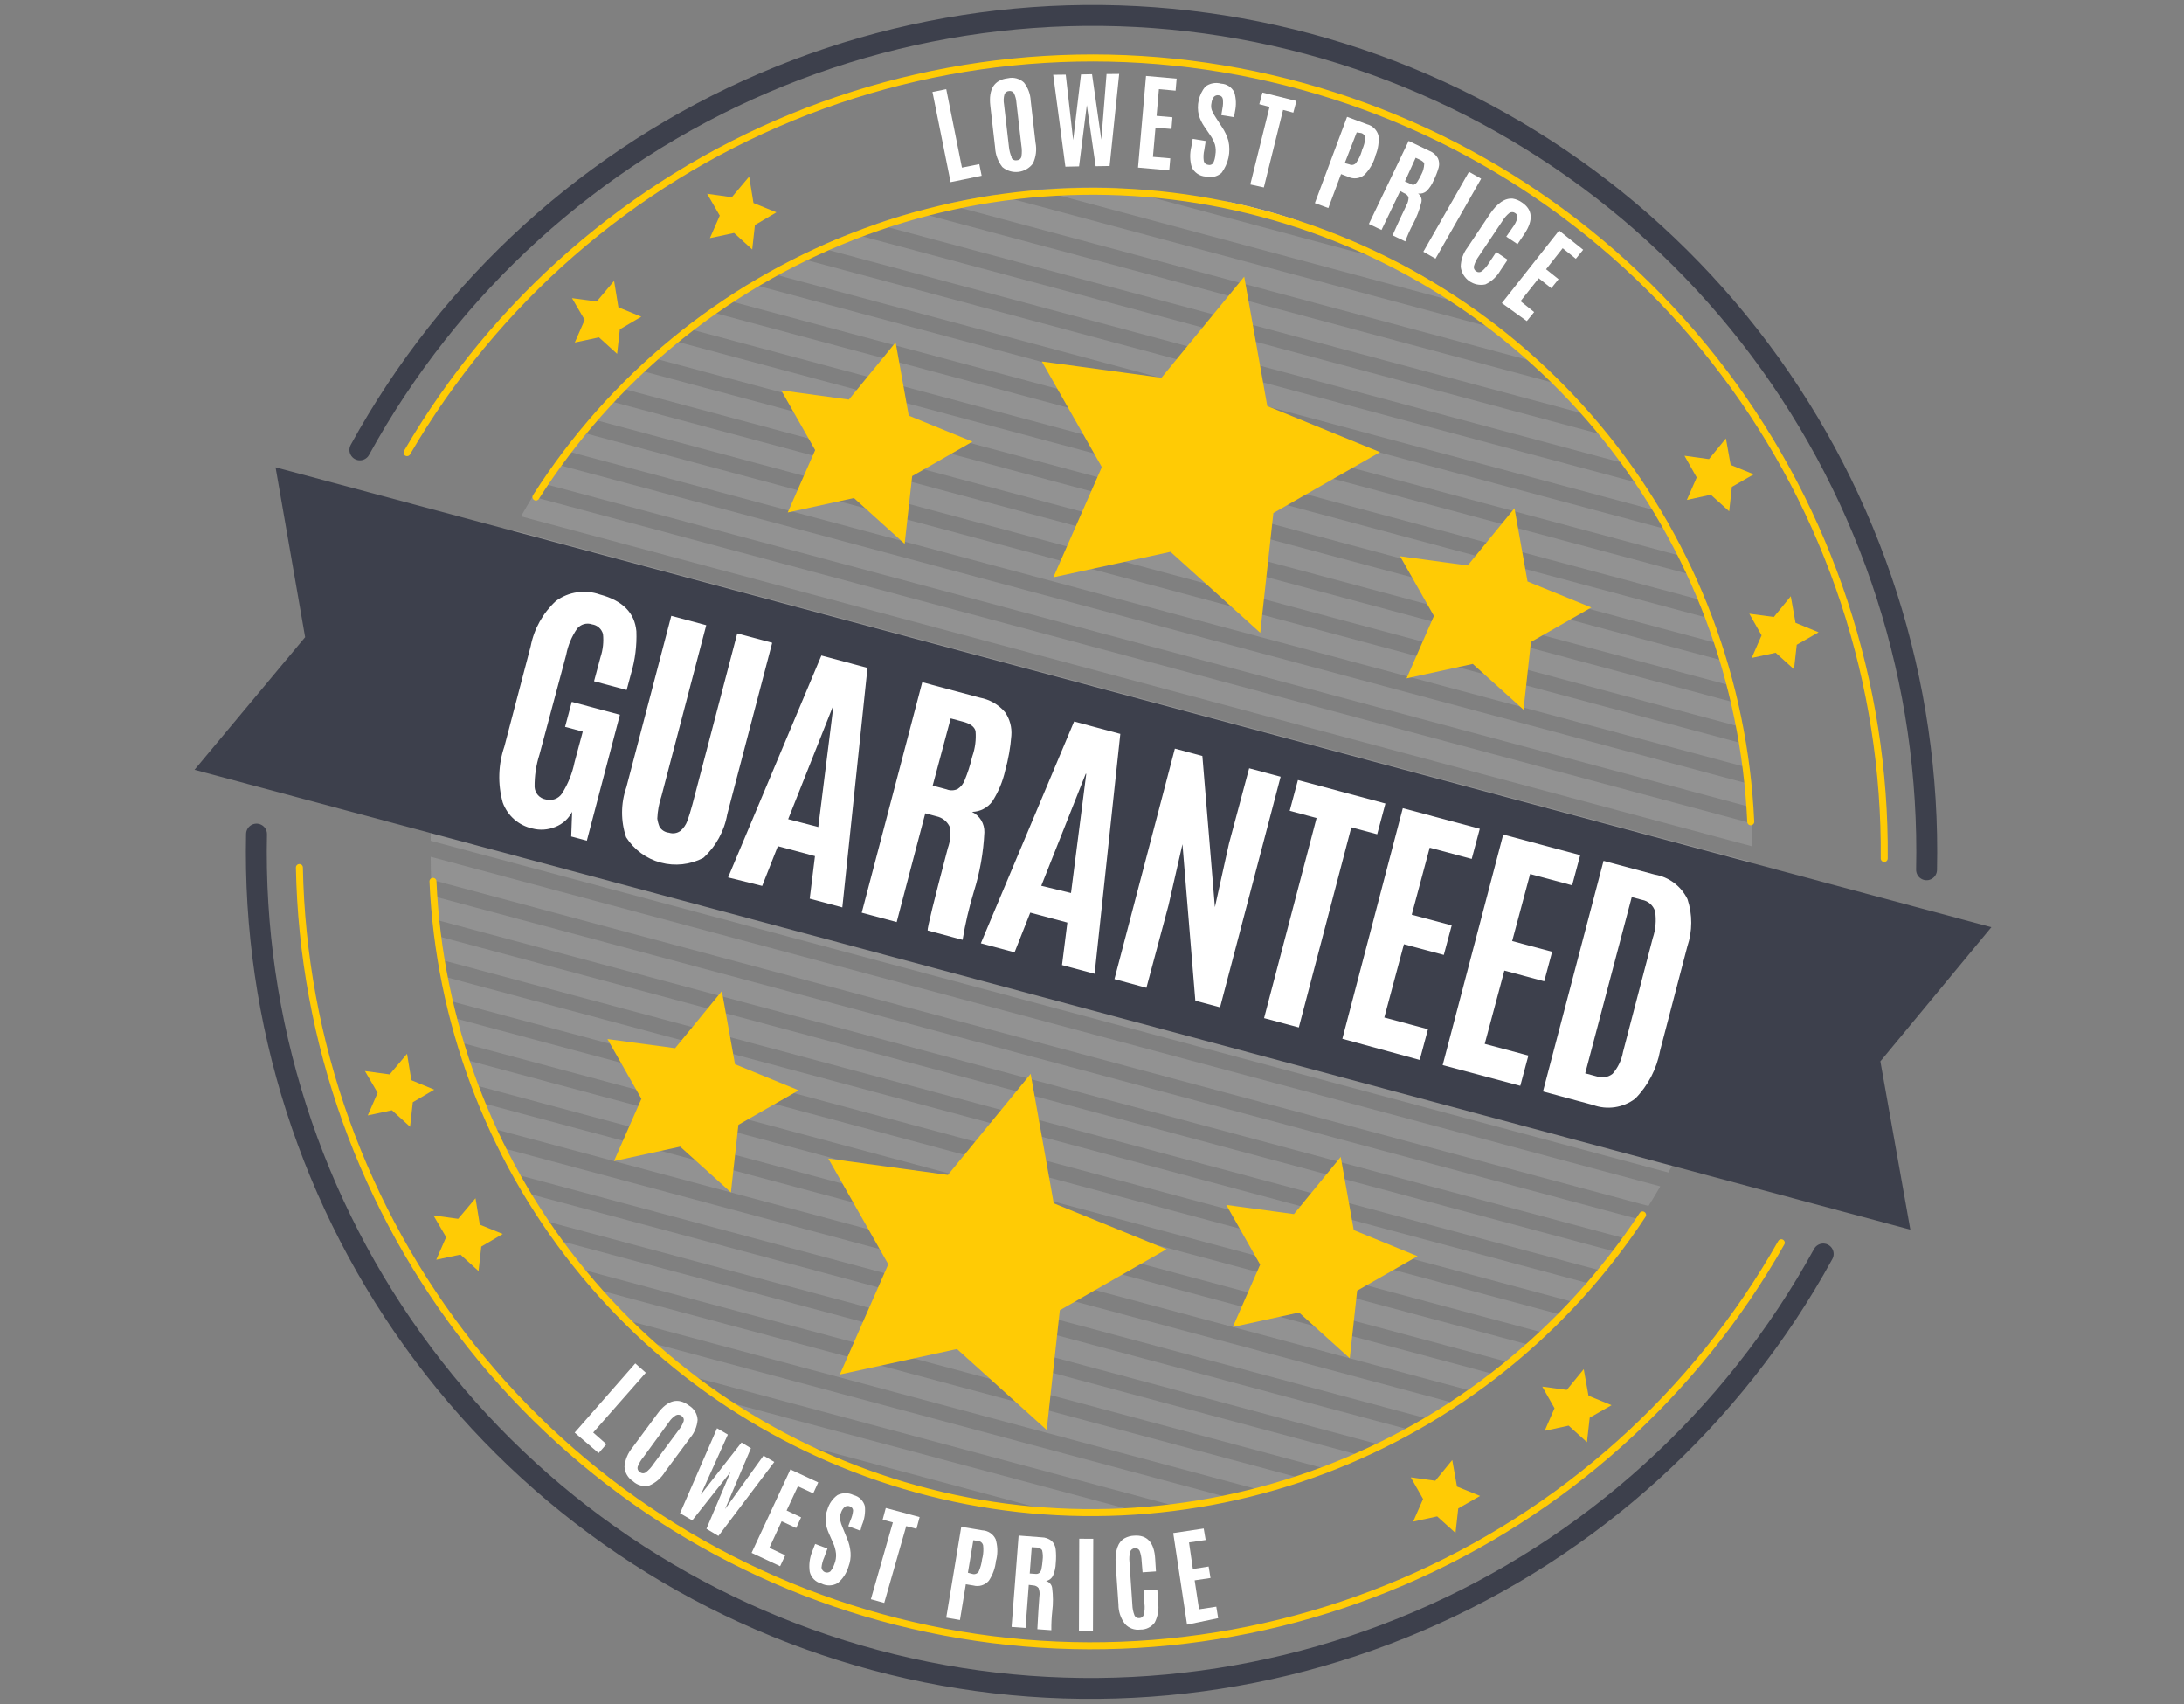 <svg width="300" height="234" viewBox="0 0 300 234" fill="none" xmlns="http://www.w3.org/2000/svg">
<rect x="0" y="0" width="300" height="234" fill="#808080" stroke="none"/>
<g clip-path="url(#clip0_35:509)">
<path d="M62.258 93.225C62.111 93.774 61.961 94.337 61.813 94.886L237.109 141.857C237.257 141.308 237.407 140.745 237.554 140.196C237.701 139.647 237.777 139.366 237.89 138.943L62.622 91.981C62.509 92.403 62.371 92.803 62.258 93.225Z" fill="#DDDDDD"/>
<path d="M168.067 27.592L178.781 30.463C177.042 29.876 175.277 29.328 173.466 28.843C171.654 28.357 169.866 27.953 168.067 27.592Z" fill="#DDDDDD"/>
<path d="M61.403 96.978C61.143 97.949 60.981 98.947 60.805 99.94L235.54 146.76C235.884 145.812 236.2 144.856 236.503 143.896L61.403 96.978Z" fill="#DDDDDD"/>
<path d="M68.128 77.498C67.685 78.42 67.246 79.328 66.842 80.275L240.144 126.711C240.268 125.689 240.342 124.683 240.419 123.663L68.128 77.498Z" fill="#DDDDDD"/>
<path d="M65.983 82.247C65.609 83.153 65.237 84.094 64.865 85.07L239.417 131.841C239.578 130.828 239.726 129.827 239.86 128.838L65.983 82.247Z" fill="#DDDDDD"/>
<path d="M64.164 87.069C63.833 88.021 63.517 88.977 63.225 89.955L238.395 136.892C238.659 135.906 238.835 134.913 239.025 133.923L64.164 87.069Z" fill="#DDDDDD"/>
<path d="M59.368 110.189L231.589 156.336C232.028 155.428 232.471 154.505 232.89 153.562L59.658 107.144C59.548 108.171 59.47 109.191 59.368 110.189Z" fill="#DDDDDD"/>
<path d="M59.953 104.976L233.718 151.536C234.105 150.599 234.505 149.666 234.854 148.703L60.386 101.955C60.191 103.019 60.071 104.027 59.953 104.976Z" fill="#DDDDDD"/>
<g opacity="0.2">
<path d="M240.24 121.413C240.441 120.491 240.59 119.559 240.687 118.621C240.709 118.557 240.726 118.491 240.739 118.424L70.484 72.805C70.088 73.498 69.719 74.198 69.361 74.917C69.877 75.296 70.374 75.686 70.911 76.041L240.24 121.413Z" fill="#DDDDDD"/>
<path d="M73.163 68.198C72.608 69.09 72.095 69.993 71.565 70.907L240.696 116.226C240.694 115.169 240.701 114.13 240.652 113.076L73.163 68.198Z" fill="#DDDDDD"/>
<path d="M76.218 63.707C75.596 64.566 74.999 65.447 74.398 66.342L240.511 110.852C240.452 109.78 240.375 108.719 240.267 107.664L76.218 63.707Z" fill="#DDDDDD"/>
<path d="M223.799 63.808C222.849 62.468 221.856 61.176 220.831 59.891L116.922 32.048C115.392 32.649 113.886 33.271 112.393 33.957L223.799 63.808Z" fill="#DDDDDD"/>
<path d="M85.016 53.228L237.887 94.19C237.603 93.058 237.306 91.923 236.972 90.808L87.485 50.753C86.653 51.555 85.827 52.39 85.016 53.228Z" fill="#DDDDDD"/>
<path d="M210.127 184.704L63.799 145.495C64.177 146.667 64.605 147.823 65.037 148.964L207.321 187.089C208.265 186.316 209.242 185.537 210.127 184.704Z" fill="#DDDDDD"/>
<path d="M79.599 59.288C78.921 60.133 78.24 60.991 77.569 61.867L240.017 105.395C239.873 104.3 239.712 103.216 239.548 102.147L79.599 59.288Z" fill="#DDDDDD"/>
<path d="M62.093 139.729C62.391 140.864 62.693 141.986 63.04 143.105L211.98 183.013C212.84 182.218 213.662 181.397 214.488 180.563L62.093 139.729Z" fill="#DDDDDD"/>
<path d="M83.345 54.968C82.579 55.803 81.818 56.625 81.076 57.482L239.171 99.844C238.958 98.731 238.709 97.638 238.463 96.532L83.345 54.968Z" fill="#DDDDDD"/>
<path d="M81.961 177.074C83.23 178.515 84.56 179.898 85.926 181.259L173.083 204.613C174.946 204.116 176.79 203.585 178.609 202.971L81.961 177.074Z" fill="#DDDDDD"/>
<path d="M218.545 57.076C217.304 55.642 216.015 54.271 214.692 52.921L125.738 29.086C123.916 29.593 122.115 30.137 120.323 30.758L218.545 57.076Z" fill="#DDDDDD"/>
<path d="M76.538 170.297C77.516 171.645 78.52 172.954 79.577 174.233L182.081 201.699C183.621 201.116 185.159 200.488 186.681 199.809L76.538 170.297Z" fill="#DDDDDD"/>
<path d="M99.55 192.421C102.75 194.56 106.083 196.491 109.529 198.202L144.058 207.454C147.92 207.692 151.793 207.682 155.654 207.424L99.55 192.421Z" fill="#DDDDDD"/>
<path d="M89.167 184.329C90.938 185.92 92.752 187.462 94.649 188.921L161.754 206.901C164.126 206.587 166.468 206.158 168.797 205.666L89.167 184.329Z" fill="#DDDDDD"/>
<path d="M211.577 49.885C209.891 48.316 208.133 46.805 206.306 45.35L136.786 26.722C134.465 27.106 132.188 27.536 129.953 28.013L211.577 49.885Z" fill="#DDDDDD"/>
<path d="M201.693 41.897C198.729 39.847 195.648 37.974 192.465 36.287L153.303 25.793C149.703 25.663 146.098 25.745 142.507 26.038L201.693 41.897Z" fill="#DDDDDD"/>
<path d="M60.785 134.054C60.998 135.167 61.244 136.273 61.493 137.365L216.19 178.816C216.952 177.995 217.717 177.159 218.459 176.302L60.785 134.054Z" fill="#DDDDDD"/>
<path d="M234.076 82.52C233.596 81.335 233.098 80.161 232.568 78.994L97.22 42.727C96.177 43.474 95.159 44.242 94.151 45.027L234.076 82.52Z" fill="#DDDDDD"/>
<path d="M231.363 76.469C230.757 75.25 230.118 74.038 229.462 72.837L102.988 38.949C101.819 39.661 100.66 40.391 99.526 41.143L231.363 76.469Z" fill="#DDDDDD"/>
<path d="M236.213 88.417C235.819 87.306 235.419 86.158 235.014 84.974L92.112 46.683C91.186 47.441 90.266 48.235 89.351 49.066L236.213 88.417Z" fill="#DDDDDD"/>
<path d="M193.628 196.347L72.266 163.828C73.038 165.105 73.831 166.359 74.669 167.609L189.657 198.42C191.008 197.756 192.322 197.067 193.628 196.347Z" fill="#DDDDDD"/>
<path d="M227.986 70.255C227.243 68.984 226.464 67.735 225.654 66.492L109.515 35.373C108.191 36.044 106.892 36.737 105.599 37.461L227.986 70.255Z" fill="#DDDDDD"/>
<path d="M59.158 117.659C59.164 118.702 59.181 119.762 59.22 120.798L226.442 165.605C226.993 164.727 227.538 163.817 228.065 162.918L59.158 117.659Z" fill="#DDDDDD"/>
<path d="M59.147 115.454L229.177 161.014C229.672 160.121 230.147 159.192 230.618 158.278L59.309 112.376C59.218 113.392 59.164 114.433 59.147 115.454Z" fill="#DDDDDD"/>
<path d="M59.375 123.027C59.434 124.099 59.525 125.164 59.644 126.236L223.355 170.103C223.995 169.233 224.592 168.353 225.193 167.458L59.375 123.027Z" fill="#DDDDDD"/>
<path d="M59.897 128.491C60.041 129.586 60.216 130.673 60.395 131.747L219.95 174.5C220.642 173.659 221.337 172.805 222.008 171.929L59.897 128.491Z" fill="#DDDDDD"/>
<path d="M199.8 192.691L68.805 157.591C69.426 158.813 70.079 160.029 70.749 161.234L196.211 194.851C197.422 194.15 198.599 193.41 199.8 192.691Z" fill="#DDDDDD"/>
<path d="M205.272 188.727L65.993 151.407C66.487 152.596 66.995 153.788 67.529 154.941L202.174 191.019C203.213 190.287 204.25 189.509 205.272 188.727Z" fill="#DDDDDD"/>
</g>
<path d="M174.078 55.765L170.909 37.992L159.545 51.87L143.106 49.638L151.351 64.14L144.691 79.279L160.784 75.778L173.111 86.894L174.913 70.453L189.57 62.088L174.078 55.765Z" fill="#FFCB05"/>
<path d="M124.829 57.079L123.025 47.017L116.6 54.874L107.308 53.606L111.973 61.809L108.202 70.377L117.297 68.394L124.266 74.681L125.299 65.38L133.58 60.645L124.829 57.079Z" fill="#FFCB05"/>
<path d="M209.823 79.853L208.033 69.795L201.609 77.652L192.317 76.384L196.967 84.583L193.211 93.155L202.305 91.172L209.274 97.459L210.293 88.154L218.589 83.423L209.823 79.853Z" fill="#FFCB05"/>
<path d="M144.744 165.238L141.575 147.466L130.211 161.344L113.777 159.098L122.017 173.614L115.357 188.753L131.451 185.252L143.778 196.368L145.579 179.927L160.241 171.548L144.744 165.238Z" fill="#FFCB05"/>
<path d="M100.963 146.147L99.155 136.099L92.735 143.942L83.439 142.688L88.103 150.891L84.337 159.445L93.431 157.462L100.4 163.749L101.429 154.462L109.711 149.727L100.963 146.147Z" fill="#FFCB05"/>
<path d="M185.957 168.921L184.164 158.877L177.743 166.72L168.447 165.466L173.098 173.665L169.345 182.223L178.44 180.24L185.409 186.527L186.423 177.236L194.719 172.505L185.957 168.921Z" fill="#FFCB05"/>
<path d="M244.683 170.659C232.906 191.461 214.64 207.82 192.693 217.22C170.746 226.62 146.333 228.54 123.207 222.687C100.082 216.833 79.524 203.529 64.694 184.82C49.864 166.11 41.583 143.032 41.125 119.132" stroke="#FFCB05" stroke-width="0.96" stroke-linecap="round" stroke-linejoin="round"/>
<path d="M55.91 62.157C68.012 41.371 86.627 25.168 108.858 16.068C131.09 6.967 155.691 5.479 178.837 11.836C201.982 18.193 222.374 32.037 236.839 51.216C251.305 70.395 259.033 93.833 258.823 117.885" stroke="#FFCB05" stroke-width="0.96" stroke-linecap="round" stroke-linejoin="round"/>
<path d="M225.63 166.836C215.09 182.859 199.759 195.132 181.836 201.892C163.913 208.653 144.319 209.555 125.867 204.468C107.414 199.381 91.05 188.567 79.122 173.578C67.194 158.588 60.316 140.193 59.473 121.032" stroke="#FFCB05" stroke-width="0.96" stroke-linecap="round" stroke-linejoin="round"/>
<path d="M73.614 68.258C83.976 51.994 99.235 39.453 117.179 32.454C135.123 25.454 154.819 24.359 173.412 29.328C192.005 34.296 208.53 45.07 220.59 60.088C232.65 75.105 239.619 93.586 240.487 112.851" stroke="#FFCB05" stroke-width="0.96" stroke-linecap="round" stroke-linejoin="round"/>
<path d="M250.44 172.201C238.069 194.753 218.51 212.504 194.892 222.613C171.275 232.723 144.965 234.606 120.172 227.963C95.378 221.32 73.535 206.533 58.136 185.97C42.738 165.406 34.675 140.254 35.237 114.538" stroke="#3D404C" stroke-width="2.87" stroke-linecap="round" stroke-linejoin="round"/>
<path d="M49.434 61.779C61.805 39.228 81.364 21.477 104.981 11.367C128.598 1.258 154.909 -0.626 179.702 6.018C204.495 12.661 226.339 27.448 241.737 48.011C257.136 68.575 265.199 93.727 264.636 119.443" stroke="#3D404C" stroke-width="2.87" stroke-linecap="round" stroke-linejoin="round"/>
<path d="M246.635 85.523L245.986 81.88L243.659 84.726L240.288 84.275L241.975 87.246L240.616 90.351L243.909 89.635L246.429 91.909L246.805 88.54L249.808 86.826L246.635 85.523Z" fill="#FFCB05"/>
<path d="M218.196 191.662L217.546 188.019L215.219 190.864L211.848 190.414L213.535 193.385L212.176 196.49L215.469 195.773L217.99 198.048L218.366 194.679L221.368 192.965L218.196 191.662Z" fill="#FFCB05"/>
<path d="M237.726 63.844L237.076 60.201L234.749 63.047L231.382 62.582L233.065 65.567L231.71 68.658L235.002 67.941L237.523 70.216L237.895 66.861L240.902 65.133L237.726 63.844Z" fill="#FFCB05"/>
<path d="M200.134 204.138L199.485 200.495L197.157 203.341L193.79 202.876L195.477 205.847L194.119 208.952L197.411 208.235L199.932 210.51L200.308 207.141L203.31 205.427L200.134 204.138Z" fill="#FFCB05"/>
<path d="M81.969 41.401L84.353 38.571L84.946 42.199L88.09 43.494L85.144 45.223L84.768 48.592L82.275 46.325L78.955 47.034L80.313 43.929L78.57 40.943L81.969 41.401Z" fill="#FFCB05"/>
<path d="M53.529 147.54L55.913 144.709L56.506 148.337L59.651 149.633L56.704 151.362L56.328 154.73L53.835 152.464L50.515 153.173L51.874 150.068L50.13 147.082L53.529 147.54Z" fill="#FFCB05"/>
<path d="M100.525 27.081L102.908 24.251L103.501 27.879L106.65 29.16L103.699 30.904L103.327 34.258L100.834 31.991L97.514 32.7L98.869 29.609L97.129 26.609L100.525 27.081Z" fill="#FFCB05"/>
<path d="M62.933 167.375L65.317 164.545L65.91 168.173L69.058 169.454L66.112 171.183L65.736 174.552L63.243 172.285L59.922 172.994L61.281 169.889L59.538 166.903L62.933 167.375Z" fill="#FFCB05"/>
<path d="M130.576 25.013L128.086 12.626L129.98 12.243L132.135 23.017L134.52 22.54L134.845 24.135L130.576 25.013Z" fill="white"/>
<path d="M141.889 22.448C141.652 22.767 141.352 23.034 141.008 23.232C140.664 23.431 140.283 23.557 139.888 23.602C139.494 23.648 139.095 23.612 138.715 23.497C138.335 23.382 137.983 23.191 137.68 22.934C137.085 22.17 136.74 21.24 136.693 20.271L136.034 14.529C135.769 12.226 136.574 10.963 138.449 10.742C138.837 10.653 139.24 10.66 139.625 10.763C140.009 10.866 140.362 11.061 140.653 11.332C141.214 12.047 141.538 12.919 141.58 13.828L142.239 19.57C142.434 20.542 142.312 21.551 141.889 22.448ZM138.94 21.658C139.005 21.79 139.114 21.897 139.247 21.96C139.38 22.023 139.531 22.039 139.675 22.006C139.825 22.007 139.972 21.956 140.088 21.86C140.205 21.764 140.284 21.631 140.312 21.482C140.386 20.98 140.381 20.47 140.296 19.97L139.621 14.118C139.594 13.676 139.486 13.243 139.301 12.84C139.236 12.715 139.132 12.614 139.005 12.552C138.877 12.491 138.733 12.473 138.595 12.5C138.451 12.506 138.313 12.557 138.2 12.646C138.087 12.735 138.005 12.857 137.965 12.995C137.853 13.424 137.835 13.873 137.914 14.309L138.589 20.161C138.637 20.653 138.762 21.134 138.959 21.588L138.94 21.658Z" fill="white"/>
<path d="M146.346 22.888L144.671 10.267L146.393 10.246L147.415 19.238L148.491 10.22L150.005 10.188L151.284 19.174L151.998 10.164L153.733 10.146L152.421 22.796L150.502 22.825L149.29 14.431L148.223 22.848L146.346 22.888Z" fill="white"/>
<path d="M156.321 23.012L157.421 10.425L161.626 10.798L161.484 12.449L159.192 12.242L158.871 15.912L161.047 16.103L160.917 17.712L158.723 17.532L158.371 21.54L160.755 21.741L160.614 23.393L156.321 23.012Z" fill="white"/>
<path d="M163.642 20.177L163.834 19.067L165.621 19.365L165.423 20.609C165.307 21.097 165.284 21.602 165.355 22.099C165.383 22.241 165.456 22.369 165.563 22.466C165.67 22.563 165.805 22.622 165.949 22.635C166.075 22.672 166.209 22.669 166.333 22.627C166.458 22.585 166.566 22.505 166.644 22.399C166.816 22.047 166.918 21.665 166.946 21.273C167.032 20.802 167.013 20.318 166.889 19.855C166.729 19.366 166.492 18.905 166.186 18.491L165.43 17.383C165.098 16.906 164.843 16.379 164.674 15.823C164.51 15.145 164.504 14.438 164.658 13.757C164.812 13.076 165.12 12.439 165.56 11.897C165.866 11.665 166.221 11.507 166.598 11.435C166.975 11.364 167.363 11.38 167.733 11.484C168.115 11.5 168.486 11.62 168.806 11.831C169.125 12.041 169.382 12.335 169.549 12.68C169.804 13.54 169.834 14.452 169.637 15.328L169.508 16.092L167.763 15.806L167.913 14.911C168.007 14.475 168.026 14.025 167.968 13.583C167.945 13.455 167.88 13.337 167.785 13.249C167.689 13.16 167.566 13.106 167.437 13.094C167.316 13.063 167.189 13.065 167.069 13.099C166.949 13.133 166.84 13.198 166.753 13.288C166.559 13.535 166.442 13.835 166.417 14.148C166.338 14.471 166.352 14.809 166.456 15.124C166.601 15.485 166.786 15.829 167.01 16.147L167.851 17.444C168.242 18.02 168.539 18.654 168.732 19.324C168.906 20.085 168.911 20.875 168.748 21.639C168.585 22.403 168.257 23.122 167.788 23.747C167.491 24.004 167.135 24.184 166.752 24.271C166.369 24.358 165.971 24.349 165.593 24.244C165.194 24.217 164.809 24.085 164.478 23.861C164.147 23.637 163.881 23.33 163.707 22.97C163.436 22.062 163.414 21.097 163.642 20.177Z" fill="white"/>
<path d="M171.742 25.334L174.385 14.684L172.981 14.308L173.411 12.704L178.081 13.865L177.651 15.469L176.247 15.093L173.604 25.742L171.742 25.334Z" fill="white"/>
<path d="M180.613 27.892L185.037 16.045L187.773 17.065C188.148 17.158 188.492 17.35 188.769 17.62C189.045 17.89 189.245 18.23 189.348 18.603C189.446 19.522 189.311 20.451 188.955 21.303L188.884 21.571C188.593 22.508 188.076 23.359 187.377 24.048C187.069 24.29 186.7 24.44 186.311 24.48C185.922 24.52 185.529 24.448 185.18 24.274L184.209 23.908L182.464 28.569L180.613 27.892ZM184.718 22.4L185.35 22.57C185.498 22.643 185.666 22.666 185.828 22.636C185.991 22.606 186.139 22.525 186.252 22.404C186.61 21.912 186.879 21.362 187.049 20.778L187.11 20.552C187.341 20.061 187.482 19.532 187.528 18.99C187.529 18.827 187.476 18.668 187.378 18.538C187.279 18.408 187.141 18.314 186.984 18.271L186.361 18.18L184.718 22.4Z" fill="white"/>
<path d="M192.882 26.534L192.33 26.235L189.768 31.582L188.033 30.755L193.496 19.353L196.351 20.721C196.843 20.909 197.253 21.265 197.511 21.726C197.699 22.126 197.737 22.58 197.619 23.006C197.447 23.609 197.22 24.195 196.94 24.755C196.714 25.304 196.386 25.805 195.973 26.231C195.814 26.371 195.626 26.475 195.423 26.535C195.219 26.595 195.005 26.61 194.796 26.579C194.979 26.711 195.12 26.895 195.2 27.106C195.279 27.318 195.295 27.549 195.244 27.77C194.987 28.812 194.602 29.819 194.095 30.765C193.685 31.534 193.33 32.331 193.035 33.151L191.3 32.324C191.33 32.212 191.925 30.832 193.188 28.199C193.378 27.865 193.479 27.487 193.482 27.102C193.427 26.97 193.345 26.852 193.242 26.754C193.139 26.656 193.016 26.581 192.882 26.534ZM192.987 24.903L193.684 25.225C193.836 25.34 194.028 25.391 194.217 25.368C194.411 25.286 194.575 25.145 194.686 24.966C194.906 24.619 195.103 24.259 195.276 23.887C195.484 23.48 195.604 23.034 195.627 22.578C195.687 22.353 195.43 22.133 195.06 21.944L194.458 21.662L192.987 24.903Z" fill="white"/>
<path d="M195.514 34.569L201.781 23.594L203.454 24.54L197.187 35.516L195.514 34.569Z" fill="white"/>
<path d="M204.035 39.055C203.652 39.137 203.257 39.138 202.874 39.059C202.491 38.979 202.129 38.821 201.81 38.594C201.492 38.367 201.224 38.075 201.024 37.739C200.824 37.403 200.696 37.028 200.649 36.639C200.667 35.691 200.987 34.772 201.562 34.018L204.625 29.439C205.678 27.866 206.738 27.169 207.822 27.279C208.271 27.358 208.696 27.539 209.065 27.808C210.533 28.789 210.645 30.222 209.424 32.082L208.451 33.526L206.906 32.494L207.789 31.222C208.073 30.847 208.289 30.425 208.424 29.974C208.459 29.84 208.45 29.698 208.397 29.57C208.345 29.441 208.252 29.334 208.133 29.263C208.016 29.177 207.874 29.131 207.729 29.129C207.583 29.128 207.441 29.173 207.322 29.256C206.964 29.55 206.656 29.901 206.412 30.295L203.128 35.192C202.833 35.594 202.61 36.045 202.47 36.524C202.435 36.662 202.445 36.808 202.499 36.939C202.553 37.071 202.649 37.181 202.772 37.253C202.886 37.339 203.025 37.384 203.167 37.381C203.31 37.378 203.447 37.328 203.558 37.238C203.941 36.925 204.266 36.547 204.519 36.123L205.526 34.612L207.095 35.666L206.096 37.148C205.621 37.981 204.901 38.647 204.035 39.055Z" fill="white"/>
<path d="M206.296 41.622L214.157 31.661L217.469 34.298L216.46 35.536L214.652 34.086L212.373 36.975L214.084 38.339L213.089 39.58L211.364 38.213L208.865 41.36L210.736 42.856L209.727 44.094L206.296 41.622Z" fill="white"/>
<path d="M78.936 196.732L87.262 187.228L88.71 188.506L81.482 196.72L83.296 198.322L82.23 199.545L78.936 196.732Z" fill="white"/>
<path d="M89.178 204.001C88.786 204.096 88.376 204.09 87.986 203.986C87.596 203.881 87.239 203.681 86.946 203.403C86.606 203.187 86.323 202.893 86.12 202.545C85.918 202.197 85.801 201.805 85.781 201.402C85.872 200.438 86.253 199.525 86.874 198.784L90.32 194.126C91.692 192.261 93.152 191.868 94.662 193.027C95.002 193.231 95.286 193.517 95.489 193.858C95.692 194.199 95.807 194.585 95.824 194.982C95.749 195.893 95.391 196.757 94.801 197.453L91.359 202.097C90.851 202.946 90.087 203.613 89.178 204.001ZM87.609 201.379C87.559 201.521 87.56 201.676 87.613 201.817C87.666 201.959 87.767 202.076 87.899 202.15C88.01 202.249 88.152 202.306 88.3 202.313C88.449 202.32 88.596 202.276 88.716 202.188C89.126 201.871 89.479 201.486 89.759 201.05L93.269 196.319C93.547 195.974 93.764 195.583 93.909 195.163C93.948 195.027 93.941 194.883 93.889 194.751C93.837 194.62 93.743 194.51 93.622 194.438C93.514 194.345 93.38 194.289 93.238 194.275C93.097 194.261 92.954 194.291 92.83 194.361C92.452 194.596 92.131 194.912 91.89 195.286L88.393 200.08C88.062 200.467 87.797 200.906 87.609 201.379Z" fill="white"/>
<path d="M93.412 207.805L98.495 196.135L99.979 197.001L96.263 205.251L101.854 198.091L103.149 198.876L99.6 207.231L104.877 199.897L106.36 200.762L98.686 210.923L97.039 209.939L100.348 202.137L95.091 208.783L93.412 207.805Z" fill="white"/>
<path d="M103.241 213.245L108.568 201.791L112.395 203.57L111.706 205.075L109.603 204.104L108.05 207.429L110.041 208.37L109.363 209.832L107.369 208.906L105.683 212.557L107.863 213.578L107.159 215.079L103.241 213.245Z" fill="white"/>
<path d="M111.564 213.077L111.967 212.023L113.662 212.658L113.222 213.853C113.021 214.298 112.894 214.774 112.845 215.26C112.857 215.395 112.904 215.524 112.983 215.634C113.062 215.745 113.168 215.832 113.292 215.886C113.416 215.941 113.552 215.961 113.686 215.945C113.821 215.93 113.948 215.878 114.056 215.796C114.305 215.497 114.494 215.154 114.613 214.783C114.801 214.325 114.877 213.828 114.836 213.335C114.781 212.82 114.64 212.319 114.421 211.851L113.878 210.619C113.641 210.102 113.485 209.551 113.412 208.986C113.365 208.404 113.449 207.818 113.661 207.273C113.892 206.482 114.379 205.79 115.045 205.306C115.387 205.138 115.763 205.05 116.144 205.05C116.525 205.05 116.901 205.138 117.243 205.307C117.617 205.398 117.959 205.588 118.234 205.858C118.508 206.129 118.705 206.468 118.803 206.841C118.891 207.73 118.749 208.627 118.391 209.446L118.187 210.206L116.52 209.578L116.838 208.728C117.02 208.322 117.136 207.89 117.181 207.447C117.181 207.317 117.139 207.19 117.061 207.085C116.984 206.98 116.875 206.902 116.75 206.864C116.636 206.812 116.511 206.79 116.386 206.802C116.262 206.813 116.142 206.858 116.04 206.93C115.804 207.135 115.628 207.401 115.533 207.699C115.405 208.007 115.357 208.342 115.393 208.672C115.472 209.059 115.593 209.435 115.754 209.795L116.326 211.2C116.609 211.84 116.782 212.524 116.837 213.223C116.881 213.879 116.782 214.537 116.546 215.151C116.287 216.028 115.774 216.809 115.072 217.395C114.733 217.593 114.35 217.703 113.958 217.714C113.566 217.724 113.177 217.636 112.828 217.458C112.44 217.363 112.085 217.163 111.802 216.88C111.52 216.597 111.321 216.241 111.227 215.852C111.089 214.914 111.206 213.955 111.564 213.077Z" fill="white"/>
<path d="M119.625 219.611L122.647 209.063L121.243 208.687L121.673 207.082L126.321 208.328L125.887 209.946L124.483 209.57L121.461 220.118L119.625 219.611Z" fill="white"/>
<path d="M129.978 222.144L132.043 209.665L134.923 210.15C135.311 210.166 135.688 210.287 136.012 210.502C136.337 210.716 136.597 211.015 136.764 211.367C137.031 212.248 137.071 213.182 136.879 214.083L136.811 214.336C136.712 215.321 136.371 216.266 135.818 217.087C135.56 217.38 135.226 217.595 134.852 217.708C134.479 217.822 134.082 217.828 133.705 217.727L132.668 217.555L131.863 222.468L129.978 222.144ZM132.956 215.973L133.588 216.142C133.749 216.186 133.92 216.176 134.075 216.114C134.229 216.052 134.36 215.942 134.447 215.799C134.685 215.248 134.841 214.665 134.911 214.068L134.975 213.829C135.084 213.299 135.108 212.756 135.046 212.219C135.011 212.059 134.926 211.914 134.804 211.805C134.682 211.696 134.528 211.629 134.365 211.614L133.7 211.511L132.956 215.973Z" fill="white"/>
<path d="M141.926 217.713L141.314 217.639L140.873 223.554L138.953 223.417L139.922 210.871L143.078 211.113C143.578 211.117 144.062 211.289 144.452 211.602C144.77 211.91 144.969 212.322 145.013 212.763C145.079 213.385 145.082 214.013 145.023 214.636C145.008 215.229 144.882 215.815 144.651 216.361C144.559 216.553 144.423 216.721 144.255 216.852C144.087 216.982 143.891 217.071 143.682 217.112C143.902 217.168 144.099 217.289 144.25 217.458C144.4 217.627 144.496 217.838 144.526 218.063C144.667 219.125 144.672 220.201 144.541 221.264C144.446 222.13 144.403 223 144.415 223.87L142.495 223.733C142.518 223.648 142.552 222.119 142.775 219.207C142.838 218.826 142.798 218.434 142.657 218.075C142.568 217.966 142.457 217.877 142.331 217.815C142.205 217.752 142.067 217.718 141.926 217.713ZM141.447 216.076L142.215 216.131C142.406 216.162 142.601 216.117 142.76 216.006C142.914 215.862 143.017 215.673 143.055 215.466C143.136 215.062 143.19 214.654 143.217 214.243C143.28 213.788 143.256 213.326 143.146 212.881C143.059 212.758 142.942 212.66 142.807 212.595C142.672 212.529 142.523 212.5 142.373 212.508L141.721 212.469L141.447 216.076Z" fill="white"/>
<path d="M148.205 223.935L148.248 211.307L150.173 211.31L150.131 223.938L148.205 223.935Z" fill="white"/>
<path d="M158.622 222.805C158.395 223.116 158.097 223.368 157.753 223.538C157.408 223.709 157.028 223.793 156.644 223.783C156.25 223.836 155.849 223.792 155.476 223.652C155.104 223.513 154.772 223.284 154.51 222.985C153.94 222.226 153.633 221.302 153.635 220.352L153.258 214.851C153.128 212.977 153.544 211.761 154.499 211.232C154.899 211.02 155.343 210.901 155.795 210.886C157.561 210.755 158.555 211.821 158.678 214.056L158.786 215.79L156.946 215.915L156.818 214.372C156.801 213.901 156.713 213.435 156.556 212.99C156.5 212.86 156.403 212.753 156.28 212.685C156.156 212.616 156.014 212.59 155.875 212.611C155.731 212.617 155.593 212.668 155.48 212.757C155.367 212.846 155.285 212.968 155.245 213.106C155.129 213.555 155.096 214.022 155.147 214.483L155.543 220.366C155.556 220.862 155.654 221.352 155.831 221.816C155.887 221.946 155.983 222.054 156.105 222.125C156.227 222.196 156.369 222.225 156.509 222.208C156.652 222.204 156.789 222.153 156.9 222.063C157.011 221.973 157.09 221.849 157.124 221.71C157.236 221.222 157.264 220.72 157.206 220.223L157.09 218.412L158.975 218.284L159.085 220.063C159.215 221.003 159.053 221.96 158.622 222.805Z" fill="white"/>
<path d="M163.056 223.103L161.159 210.528L165.345 209.9L165.614 211.48L163.326 211.818L163.856 215.459L166.023 215.12L166.278 216.696L164.1 217.018L164.705 220.996L167.074 220.635L167.329 222.212L163.056 223.103Z" fill="white"/>
<path d="M37.853 64.174L273.539 127.326L258.293 145.747L262.41 168.861L26.724 105.709L41.914 87.498L37.853 64.174Z" fill="#3D404C"/>
<path d="M73.099 113.763C72.181 113.559 71.329 113.126 70.622 112.504C69.916 111.882 69.377 111.092 69.056 110.206C68.352 107.679 68.431 104.996 69.281 102.513L72.891 88.759C73.355 86.363 74.573 84.178 76.367 82.526C77.228 81.897 78.228 81.488 79.282 81.334C80.336 81.18 81.41 81.286 82.413 81.642C85.517 82.474 87.177 84.14 87.415 86.678C87.491 88.65 87.243 90.622 86.679 92.514L86.08 94.751L81.6 93.551L82.486 90.244C82.825 89.22 82.942 88.135 82.827 87.062C82.734 86.72 82.542 86.412 82.276 86.177C82.01 85.942 81.681 85.791 81.33 85.741C80.97 85.616 80.58 85.604 80.213 85.708C79.846 85.812 79.52 86.027 79.278 86.323C78.53 87.401 78.017 88.626 77.773 89.916L74.101 103.624C73.64 105.062 73.415 106.566 73.434 108.076C73.458 108.487 73.619 108.878 73.891 109.186C74.163 109.494 74.531 109.702 74.936 109.775C75.35 109.9 75.793 109.889 76.201 109.743C76.608 109.597 76.958 109.324 77.2 108.964C78.026 107.655 78.609 106.206 78.917 104.688L80.049 100.466L77.619 99.815L78.539 96.381L85.153 98.153L80.61 115.444L78.462 114.868L78.588 111.478C78.096 112.432 77.271 113.172 76.27 113.557C75.263 113.968 74.15 114.04 73.099 113.763Z" fill="white"/>
<path d="M96.605 117.814C94.802 118.751 92.714 118.979 90.753 118.453C88.791 117.928 87.098 116.687 86.004 114.973C85.252 112.749 85.263 110.337 86.035 108.118L92.209 84.569L97.012 85.855L90.86 109.321C90.524 110.319 90.332 111.359 90.287 112.41C90.343 112.802 90.448 113.185 90.599 113.55C90.739 113.773 90.928 113.962 91.152 114.1C91.376 114.238 91.628 114.323 91.89 114.348C92.153 114.434 92.431 114.457 92.704 114.414C92.977 114.372 93.236 114.266 93.46 114.105C93.892 113.738 94.221 113.265 94.415 112.732C94.632 112.147 94.868 111.38 95.122 110.433L101.27 86.981L106.072 88.268L99.897 111.818C99.493 114.126 98.335 116.235 96.605 117.814Z" fill="white"/>
<path d="M100.012 120.491L112.827 90.018L119.16 91.715L115.705 124.606L111.225 123.405L111.947 117.566L106.85 116.2L104.696 121.656L100.012 120.491ZM112.401 113.569L114.46 97.122L114.376 97.1L108.265 112.491L112.401 113.569Z" fill="white"/>
<path d="M128.643 112.099L127.098 111.685L123.171 126.621L118.369 125.335L126.684 93.685L134.617 95.811C135.951 96.06 137.161 96.756 138.046 97.786C138.709 98.733 139.019 99.883 138.921 101.037C138.796 102.654 138.513 104.256 138.076 105.818C137.74 107.322 137.142 108.755 136.31 110.051C135.985 110.489 135.565 110.847 135.08 111.096C134.596 111.346 134.061 111.48 133.517 111.489C134.04 111.744 134.479 112.144 134.78 112.642C135.082 113.14 135.234 113.715 135.217 114.298C135.085 117.075 134.597 119.824 133.763 122.476C133.106 124.635 132.592 126.835 132.224 129.062L127.422 127.775C127.354 127.506 128.28 123.732 130.2 116.453C130.545 115.508 130.626 114.487 130.435 113.499C130.261 113.145 130.01 112.835 129.7 112.593C129.389 112.35 129.028 112.181 128.643 112.099ZM128.116 107.885L130.026 108.397C130.268 108.494 130.528 108.54 130.789 108.532C131.05 108.524 131.307 108.463 131.543 108.351C131.997 108.055 132.342 107.617 132.524 107.106C132.93 106.125 133.257 105.113 133.5 104.079L133.553 103.882C133.949 102.766 134.103 101.578 134.005 100.398C133.864 99.802 133.276 99.358 132.233 99.094L130.59 98.654L128.116 107.885Z" fill="white"/>
<path d="M134.731 129.538L147.542 99.078L153.889 100.779L150.359 133.725L145.88 132.525L146.616 126.689L141.519 125.323L139.364 130.779L134.731 129.538ZM147.116 122.63L149.213 106.268L149.143 106.249L143.032 121.641L147.116 122.63Z" fill="white"/>
<path d="M153.083 134.455L161.384 102.802L165.161 103.814L166.882 124.578L168.814 115.849L171.586 105.506L175.91 106.664L167.592 138.328L164.194 137.417L162.426 115.932L160.51 124.318L157.474 135.647L153.083 134.455Z" fill="white"/>
<path d="M173.636 139.812L180.848 112.332L177.155 111.342L178.287 107.12L190.306 110.341L189.175 114.563L185.622 113.611L178.41 141.091L173.636 139.812Z" fill="white"/>
<path d="M184.389 142.648L192.693 110.98L203.267 113.813L202.158 117.951L196.387 116.405L193.921 125.608L199.411 127.079L198.325 131.132L192.849 129.665L190.153 139.727L196.149 141.334L195.017 145.556L184.389 142.648Z" fill="white"/>
<path d="M198.168 146.264L206.487 114.601L217.06 117.434L215.952 121.572L210.181 120.025L207.715 129.229L213.205 130.7L212.119 134.753L206.643 133.286L203.946 143.348L209.942 144.954L208.83 149.106L198.168 146.264Z" fill="white"/>
<path d="M211.948 149.881L220.267 118.218L227.288 120.099C228.255 120.261 229.169 120.652 229.954 121.241C230.738 121.829 231.371 122.597 231.8 123.48C232.496 125.584 232.489 127.859 231.779 129.96L228.04 144.253C227.587 146.755 226.392 149.063 224.609 150.876C223.791 151.492 222.831 151.894 221.818 152.044C220.805 152.194 219.772 152.088 218.811 151.735L211.948 149.881ZM217.747 147.393L219.348 147.822C219.708 147.948 220.095 147.981 220.472 147.919C220.848 147.856 221.204 147.7 221.505 147.464C222.249 146.611 222.746 145.571 222.943 144.456L227.027 128.823C227.426 127.643 227.536 126.384 227.348 125.153C227.224 124.747 226.99 124.384 226.671 124.104C226.353 123.824 225.963 123.639 225.545 123.569L224.141 123.193L217.747 147.393Z" fill="white"/>
</g>
<defs>
<clipPath id="clip0_35:509">
<rect width="300" height="234" fill="white"/>
</clipPath>
</defs>
</svg>
